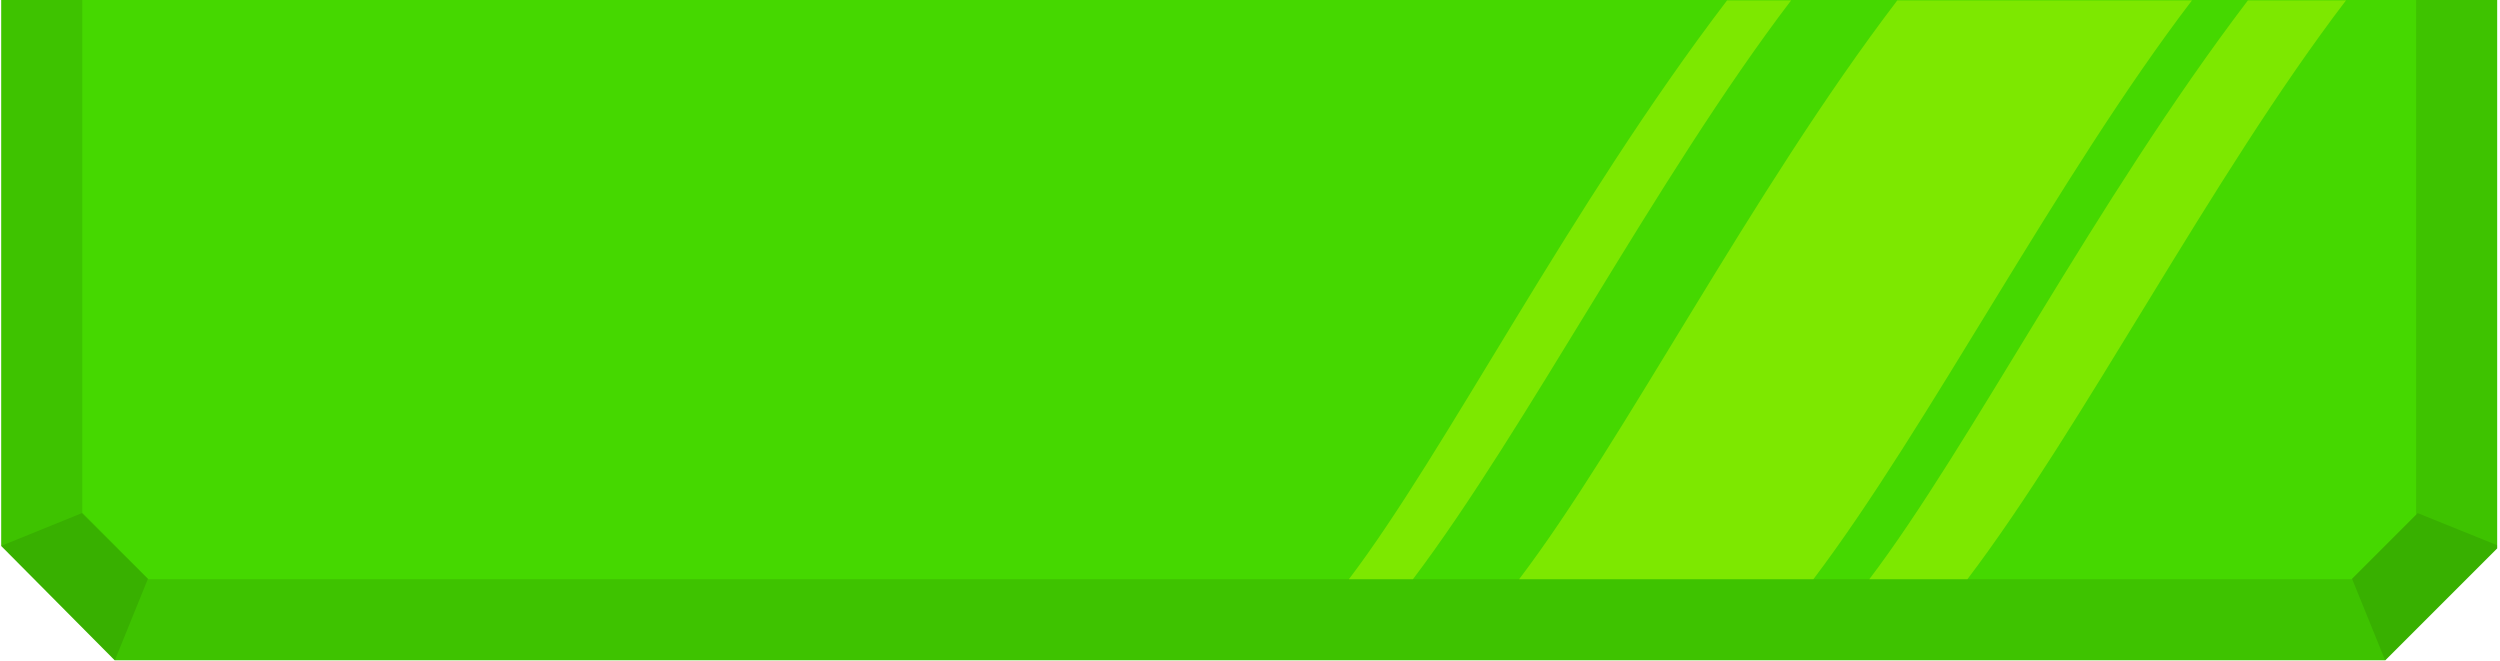 <?xml version="1.0" encoding="utf-8"?>
<!-- Generator: Adobe Illustrator 22.0.1, SVG Export Plug-In . SVG Version: 6.00 Build 0)  -->
<svg version="1.1" id="Ebene_1" xmlns="http://www.w3.org/2000/svg" xmlns:xlink="http://www.w3.org/1999/xlink" x="0px" y="0px"
	 viewBox="0 0 616.8 163" style="enable-background:new 0 0 616.8 163;" xml:space="preserve">
<style type="text/css">
	.st0{fill:#45D800;}
	.st1{opacity:0.1;clip-path:url(#SVGID_2_);}
	.st2{clip-path:url(#SVGID_2_);}
	.st3{fill:#7DE800;}
</style>
<title>texture-evalutation-perfect</title>
<polygon class="st0" points="0.3,0 0.3,134.7 28.3,162.9 588.5,162.9 616.1,135.3 616.1,0 "/>
<g>
	<defs>
		<polygon id="SVGID_1_" points="0.3,0 0.3,134.7 28.3,162.9 588.5,162.9 616.1,135.3 616.1,0 		"/>
	</defs>
	<clipPath id="SVGID_2_">
		<use xlink:href="#SVGID_1_"  style="overflow:visible;"/>
	</clipPath>
	<g id="_Gruppe_" class="st1">
		<path d="M596.1,0v127l-15.9,15.9H36.6l-16.3-16.4V0H596.1 M616.1,0H0.3v134.7l28,28.2h560.2l27.6-27.6V0z"/>
	</g>
	<g class="st1">
		<polygon points="0,134.8 20.2,126.6 36.5,142.8 28.3,163 		"/>
	</g>
	<g class="st2">
		<path class="st3" d="M485.4,142.9c28.4-37.4,60.2-99.3,93.4-142.8h-24.2c-37.8,49.7-68.5,110-93.4,142.8H485.4z"/>
		<path class="st3" d="M447.4,142.9c28.3-37.4,60.2-99.3,93.4-142.8h-72.7c-36.2,47.5-67.4,108.7-93.3,142.8H447.4z"/>
		<path class="st3" d="M348.6,142.9c27.9-36.9,60.1-99.2,93.3-142.8h-15.8c-38.9,51-69.3,111.2-93.3,142.8H348.6z"/>
	</g>
	<g class="st1">
		<polygon points="596.5,126.6 616.8,134.8 588.5,163 580.3,142.8 		"/>
	</g>
</g>
</svg>
